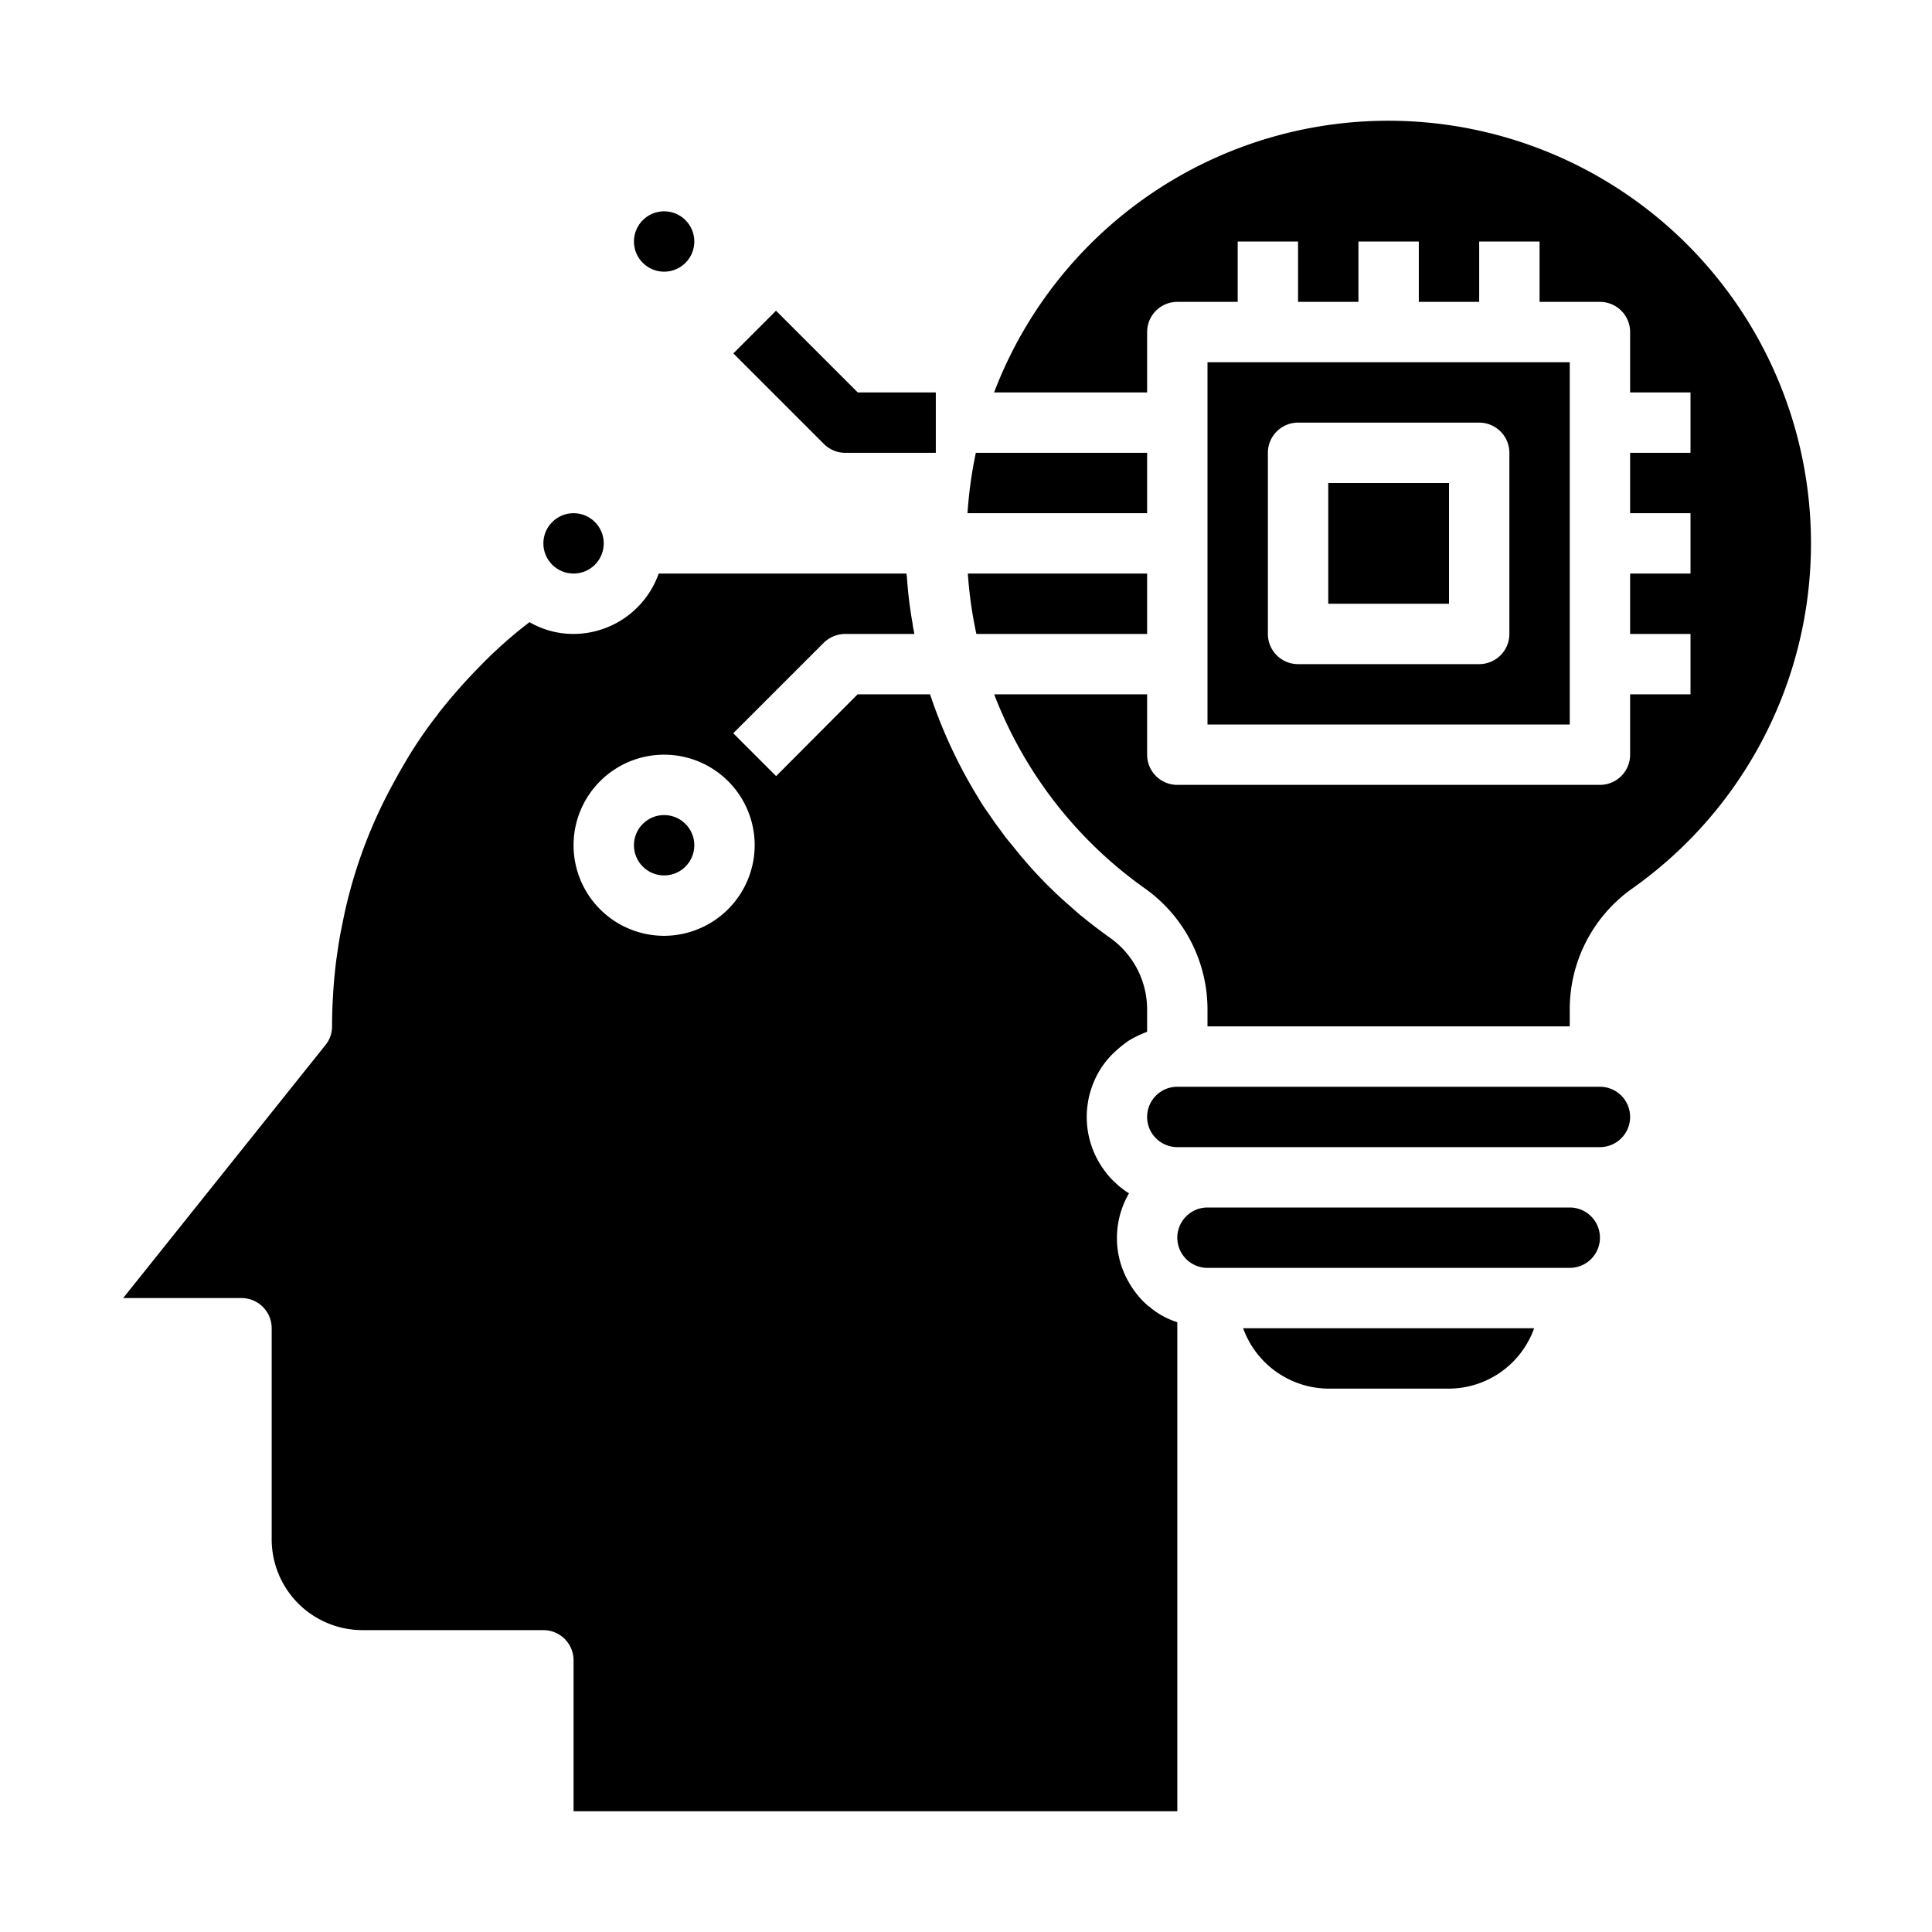 <svg xmlns="http://www.w3.org/2000/svg" viewBox="0 0 64 64" x="0px" y="0px"><title>Intelligence Agent-Innovation-Artificial Intelligence-Chip</title><g data-name="Intelligence Agent-Innovation"><circle cx="22" cy="8" r="1"></circle><path d="M53,41a1,1,0,0,0-1-1H40a1,1,0,0,0,0,2H52A1,1,0,0,0,53,41Z"></path><path d="M50.82,44A3.01,3.01,0,0,1,48,46H44a3.03,3.03,0,0,1-2.82-2Z"></path><path d="M38.3,43.46a2.028,2.028,0,0,1-.23-.18h-.01a2.586,2.586,0,0,1-.4-.41,3.173,3.173,0,0,1-.32-.49A2.907,2.907,0,0,1,37,41a2.942,2.942,0,0,1,.4-1.47,1.882,1.882,0,0,1-.23-.16,1.68,1.68,0,0,1-.21-.18,2.407,2.407,0,0,1-.37-.41A2.971,2.971,0,0,1,36,37a2.592,2.592,0,0,1,.04-.48,2.46,2.46,0,0,1,.11-.45,2.86,2.86,0,0,1,.71-1.16,4.238,4.238,0,0,1,.52-.43,3.545,3.545,0,0,1,.62-.3v-.7a2.911,2.911,0,0,0-1.21-2.4c-.32-.23-.63-.46-.93-.71a2.1,2.1,0,0,1-.17-.14l-.51-.45A14.564,14.564,0,0,1,33.53,28a6.119,6.119,0,0,1-.39-.5c-.13-.17-.25-.34-.37-.52a6.061,6.061,0,0,1-.35-.53A16.41,16.41,0,0,1,30.81,23h-2.4l-2.7,2.71-1.42-1.42,3-3A1.033,1.033,0,0,1,28,21h2.29c-.02-.12-.05-.23-.06-.35-.04-.21-.07-.43-.1-.64q-.06-.465-.09-.93a.22.22,0,0,1-.01-.08H21.82A3,3,0,0,1,19,21a2.9,2.9,0,0,1-1.46-.39,14.958,14.958,0,0,0-1.73,1.55,18.5,18.5,0,0,0-1.31,1.5c0,.01,0,.02-.01.02a14.2,14.2,0,0,0-1.12,1.66c-.13.22-.25.44-.37.66a16.143,16.143,0,0,0-1.58,4.22c-.05.24-.1.49-.15.74-.05.28-.09.56-.13.84-.05.4-.09.81-.11,1.22-.02.32-.03.65-.03.98a.977.977,0,0,1-.22.62L4.08,43H8a1,1,0,0,1,1,1v7a3.009,3.009,0,0,0,3,3h6a1,1,0,0,1,1,1v5H39V43.8A2.676,2.676,0,0,1,38.3,43.46ZM22,31a3,3,0,1,1,3-3A3.009,3.009,0,0,1,22,31Z"></path><circle cx="19" cy="18" r="1"></circle><path d="M54,37a1,1,0,0,0-1-1H39a1,1,0,0,0,0,2H53A1,1,0,0,0,54,37Z"></path><circle cx="22" cy="28" r="1"></circle><rect x="44" y="16" width="4" height="4"></rect><path d="M40,12V24H52V12Zm10,9a1,1,0,0,1-1,1H43a1,1,0,0,1-1-1V15a1,1,0,0,1,1-1h6a1,1,0,0,1,1,1Z"></path><path d="M46.666,4.016A13.976,13.976,0,0,0,32.93,13H38V11a1,1,0,0,1,1-1h2V8h2v2h2V8h2v2h2V8h2v2h2a1,1,0,0,1,1,1v2h2v2H54v2h2v2H54v2h2v2H54v2a1,1,0,0,1-1,1H39a1,1,0,0,1-1-1V23H32.933a14.041,14.041,0,0,0,5.014,6.445A4.924,4.924,0,0,1,40,33.48V34H52v-.518a4.9,4.9,0,0,1,2.037-4.025A14,14,0,0,0,46.666,4.016Z"></path><path d="M38,21V19H32.061a13.877,13.877,0,0,0,.283,2Z"></path><path d="M38,15H32.326a14.113,14.113,0,0,0-.276,2H38Z"></path><path d="M31,15H28a1,1,0,0,1-.707-.293l-3-3,1.414-1.414L28.414,13H31Z"></path></g></svg>
